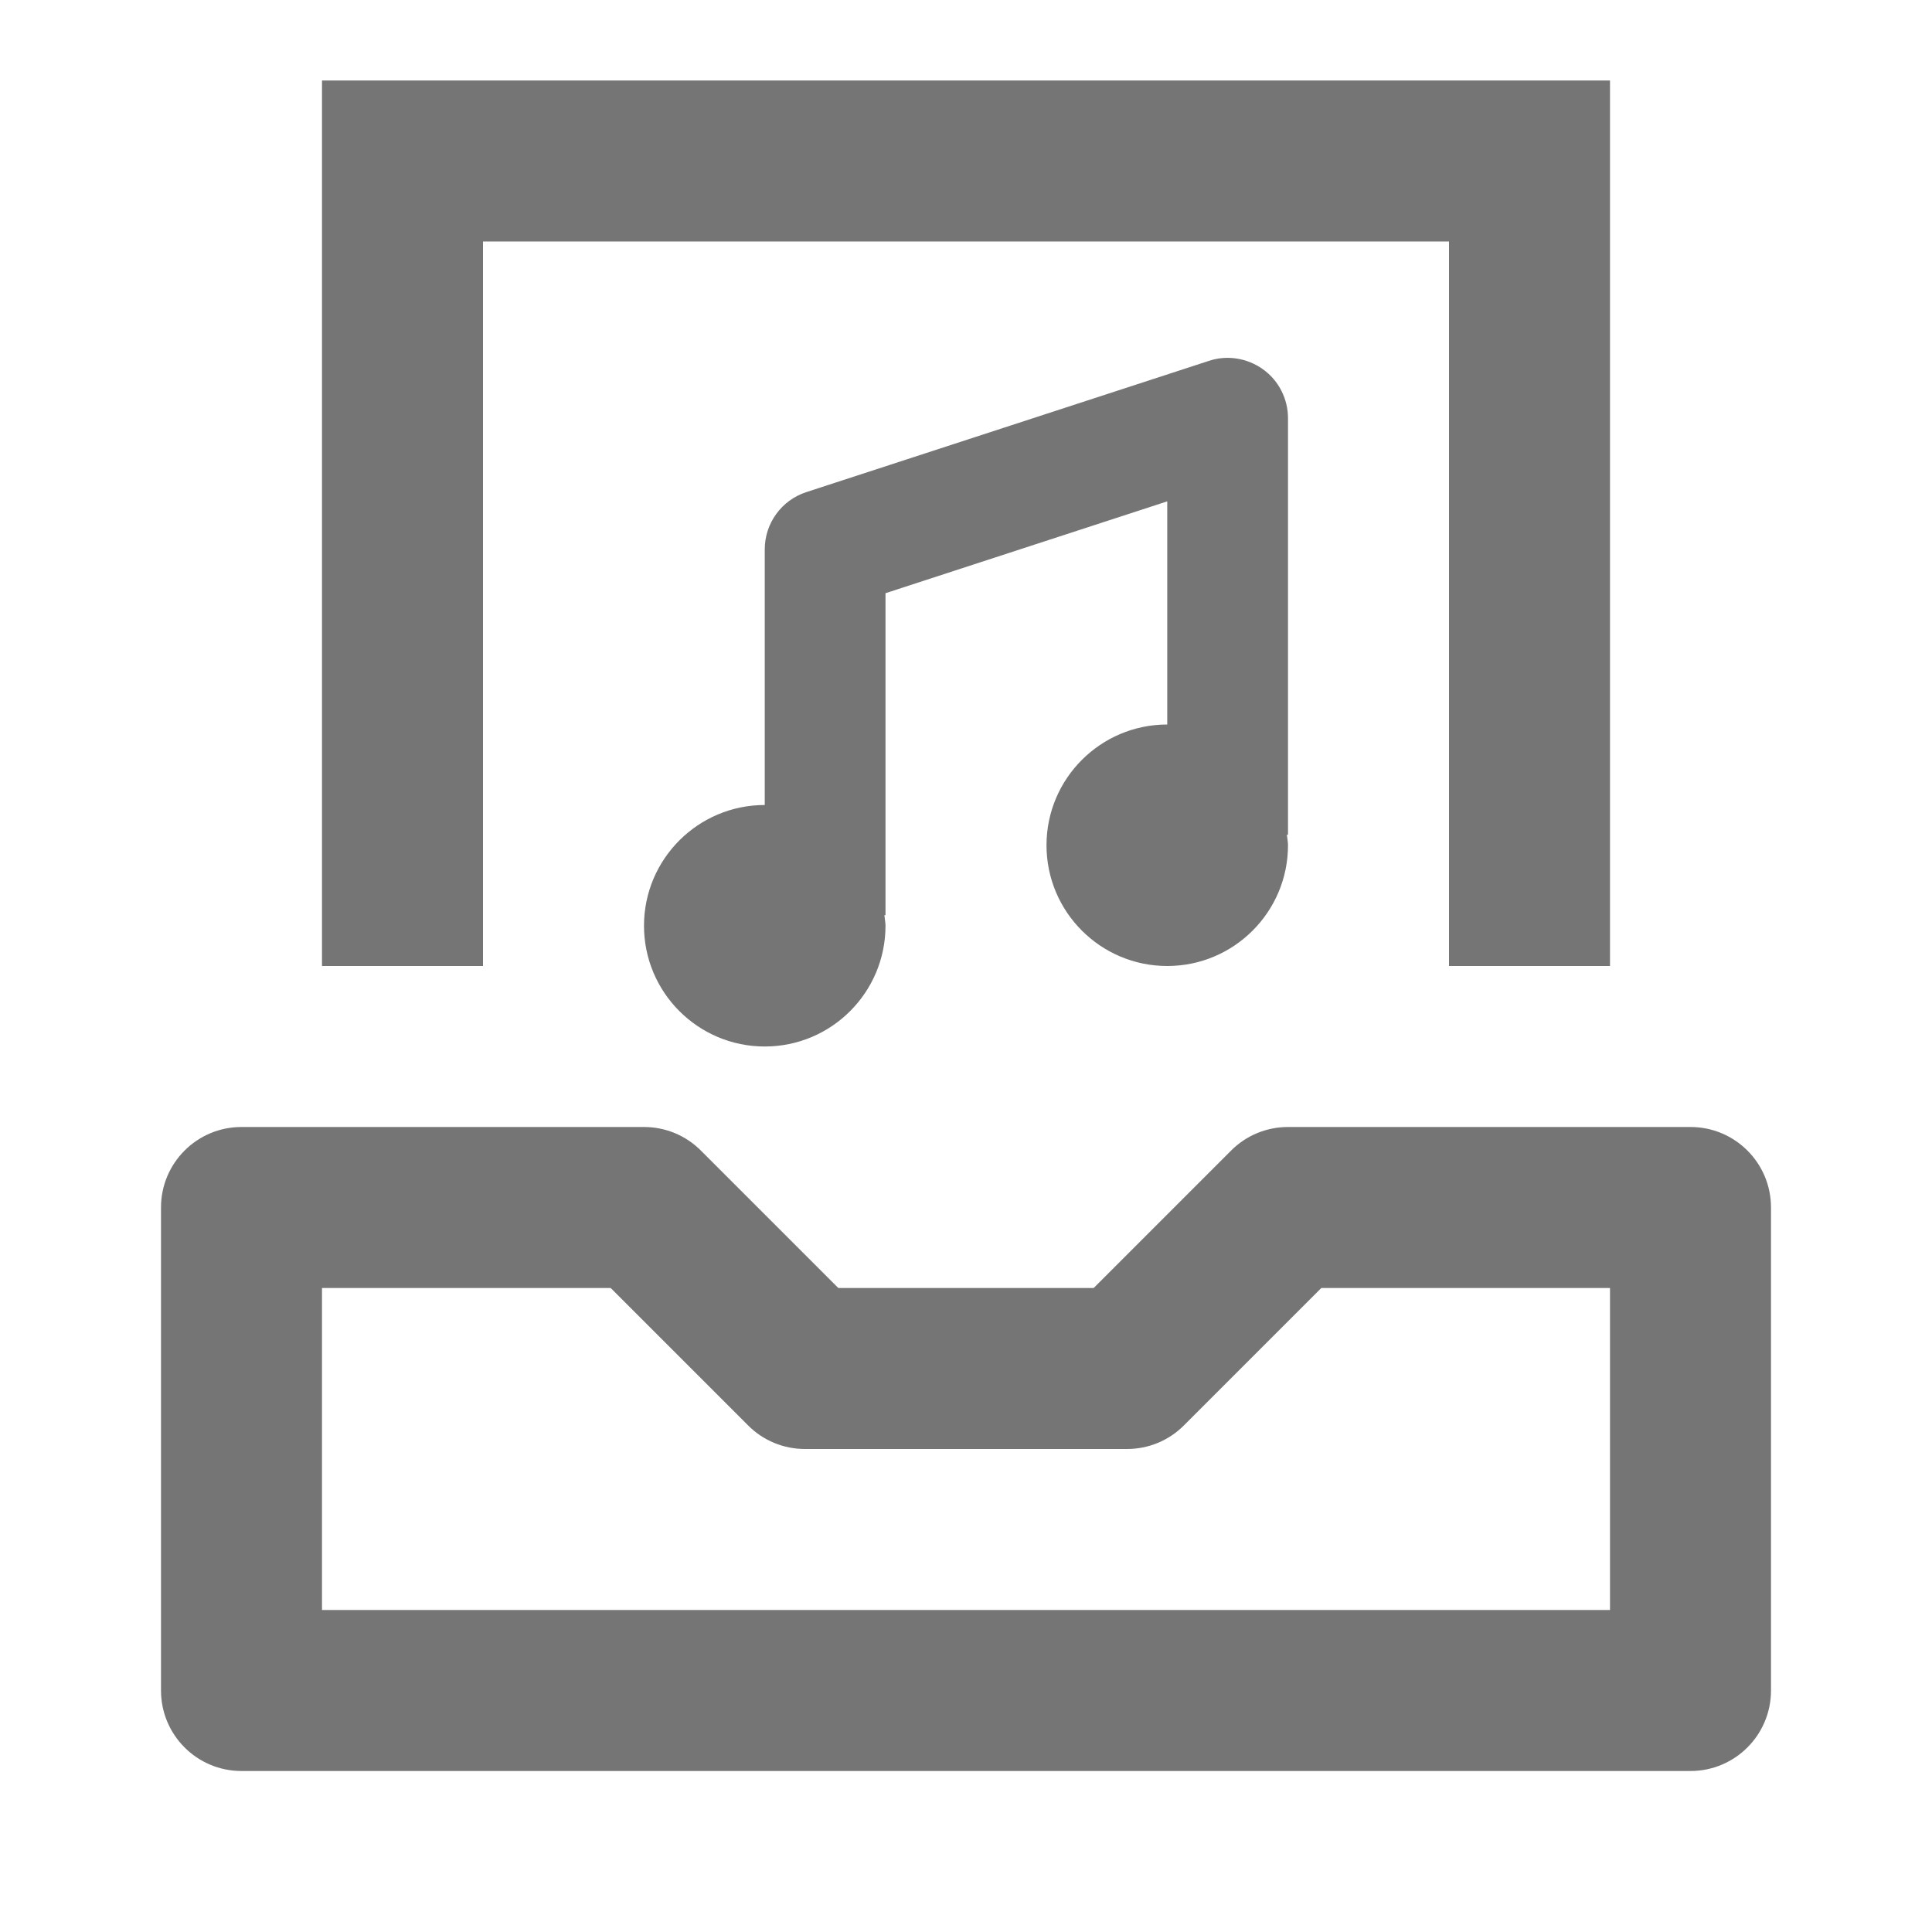 <?xml version="1.0" encoding="iso-8859-1"?>
<!-- Generator: Adobe Illustrator 16.0.0, SVG Export Plug-In . SVG Version: 6.00 Build 0)  -->
<!DOCTYPE svg PUBLIC "-//W3C//DTD SVG 1.1//EN" "http://www.w3.org/Graphics/SVG/1.1/DTD/svg11.dtd">
<svg version="1.1" xmlns="http://www.w3.org/2000/svg" xmlns:xlink="http://www.w3.org/1999/xlink" x="0px" y="0px" width="24px"
	 height="24px" viewBox="0 0 24 24" style="enable-background:new 0 0 24 24;" xml:space="preserve">
<g id="Frame_-_24px">
	<rect y="-0.002" style="fill:none;" width="24" height="24"/>
</g>
<g id="Line_Icons">
	<g>
		<path style="fill:#757575;" d="M16,5.195c0-0.24-0.115-0.467-0.31-0.607s-0.446-0.181-0.673-0.105l-5,1.63
			C9.709,6.213,9.5,6.5,9.5,6.825V10C8.672,10,8,10.672,8,11.5S8.672,13,9.5,13s1.5-0.672,1.5-1.5c0-0.045-0.01-0.087-0.014-0.131
			H11v-4l3.5-1.141V9C13.672,9,13,9.672,13,10.5s0.672,1.5,1.5,1.5s1.5-0.672,1.5-1.5c0-0.045-0.01-0.087-0.014-0.131H16V5.195z"/>
		<polygon style="fill:#757575;" points="6,3 18,3 18,12 20,12 20,1 4,1 4,12 6,12 		"/>
		<path style="fill:#757575;" d="M21,14h-5c-0.266,0-0.52,0.105-0.707,0.293L13.586,16h-3.172l-1.707-1.707
			C8.52,14.105,8.266,14,8,14H3c-0.553,0-1,0.448-1,1v6c0,0.552,0.447,1,1,1h18c0.553,0,1-0.448,1-1v-6C22,14.448,21.553,14,21,14z
			 M20,20H4v-4h3.586l1.707,1.707C9.48,17.895,9.734,18,10,18h4c0.266,0,0.52-0.105,0.707-0.293L16.414,16H20V20z"/>
	</g>
</g>
</svg>
